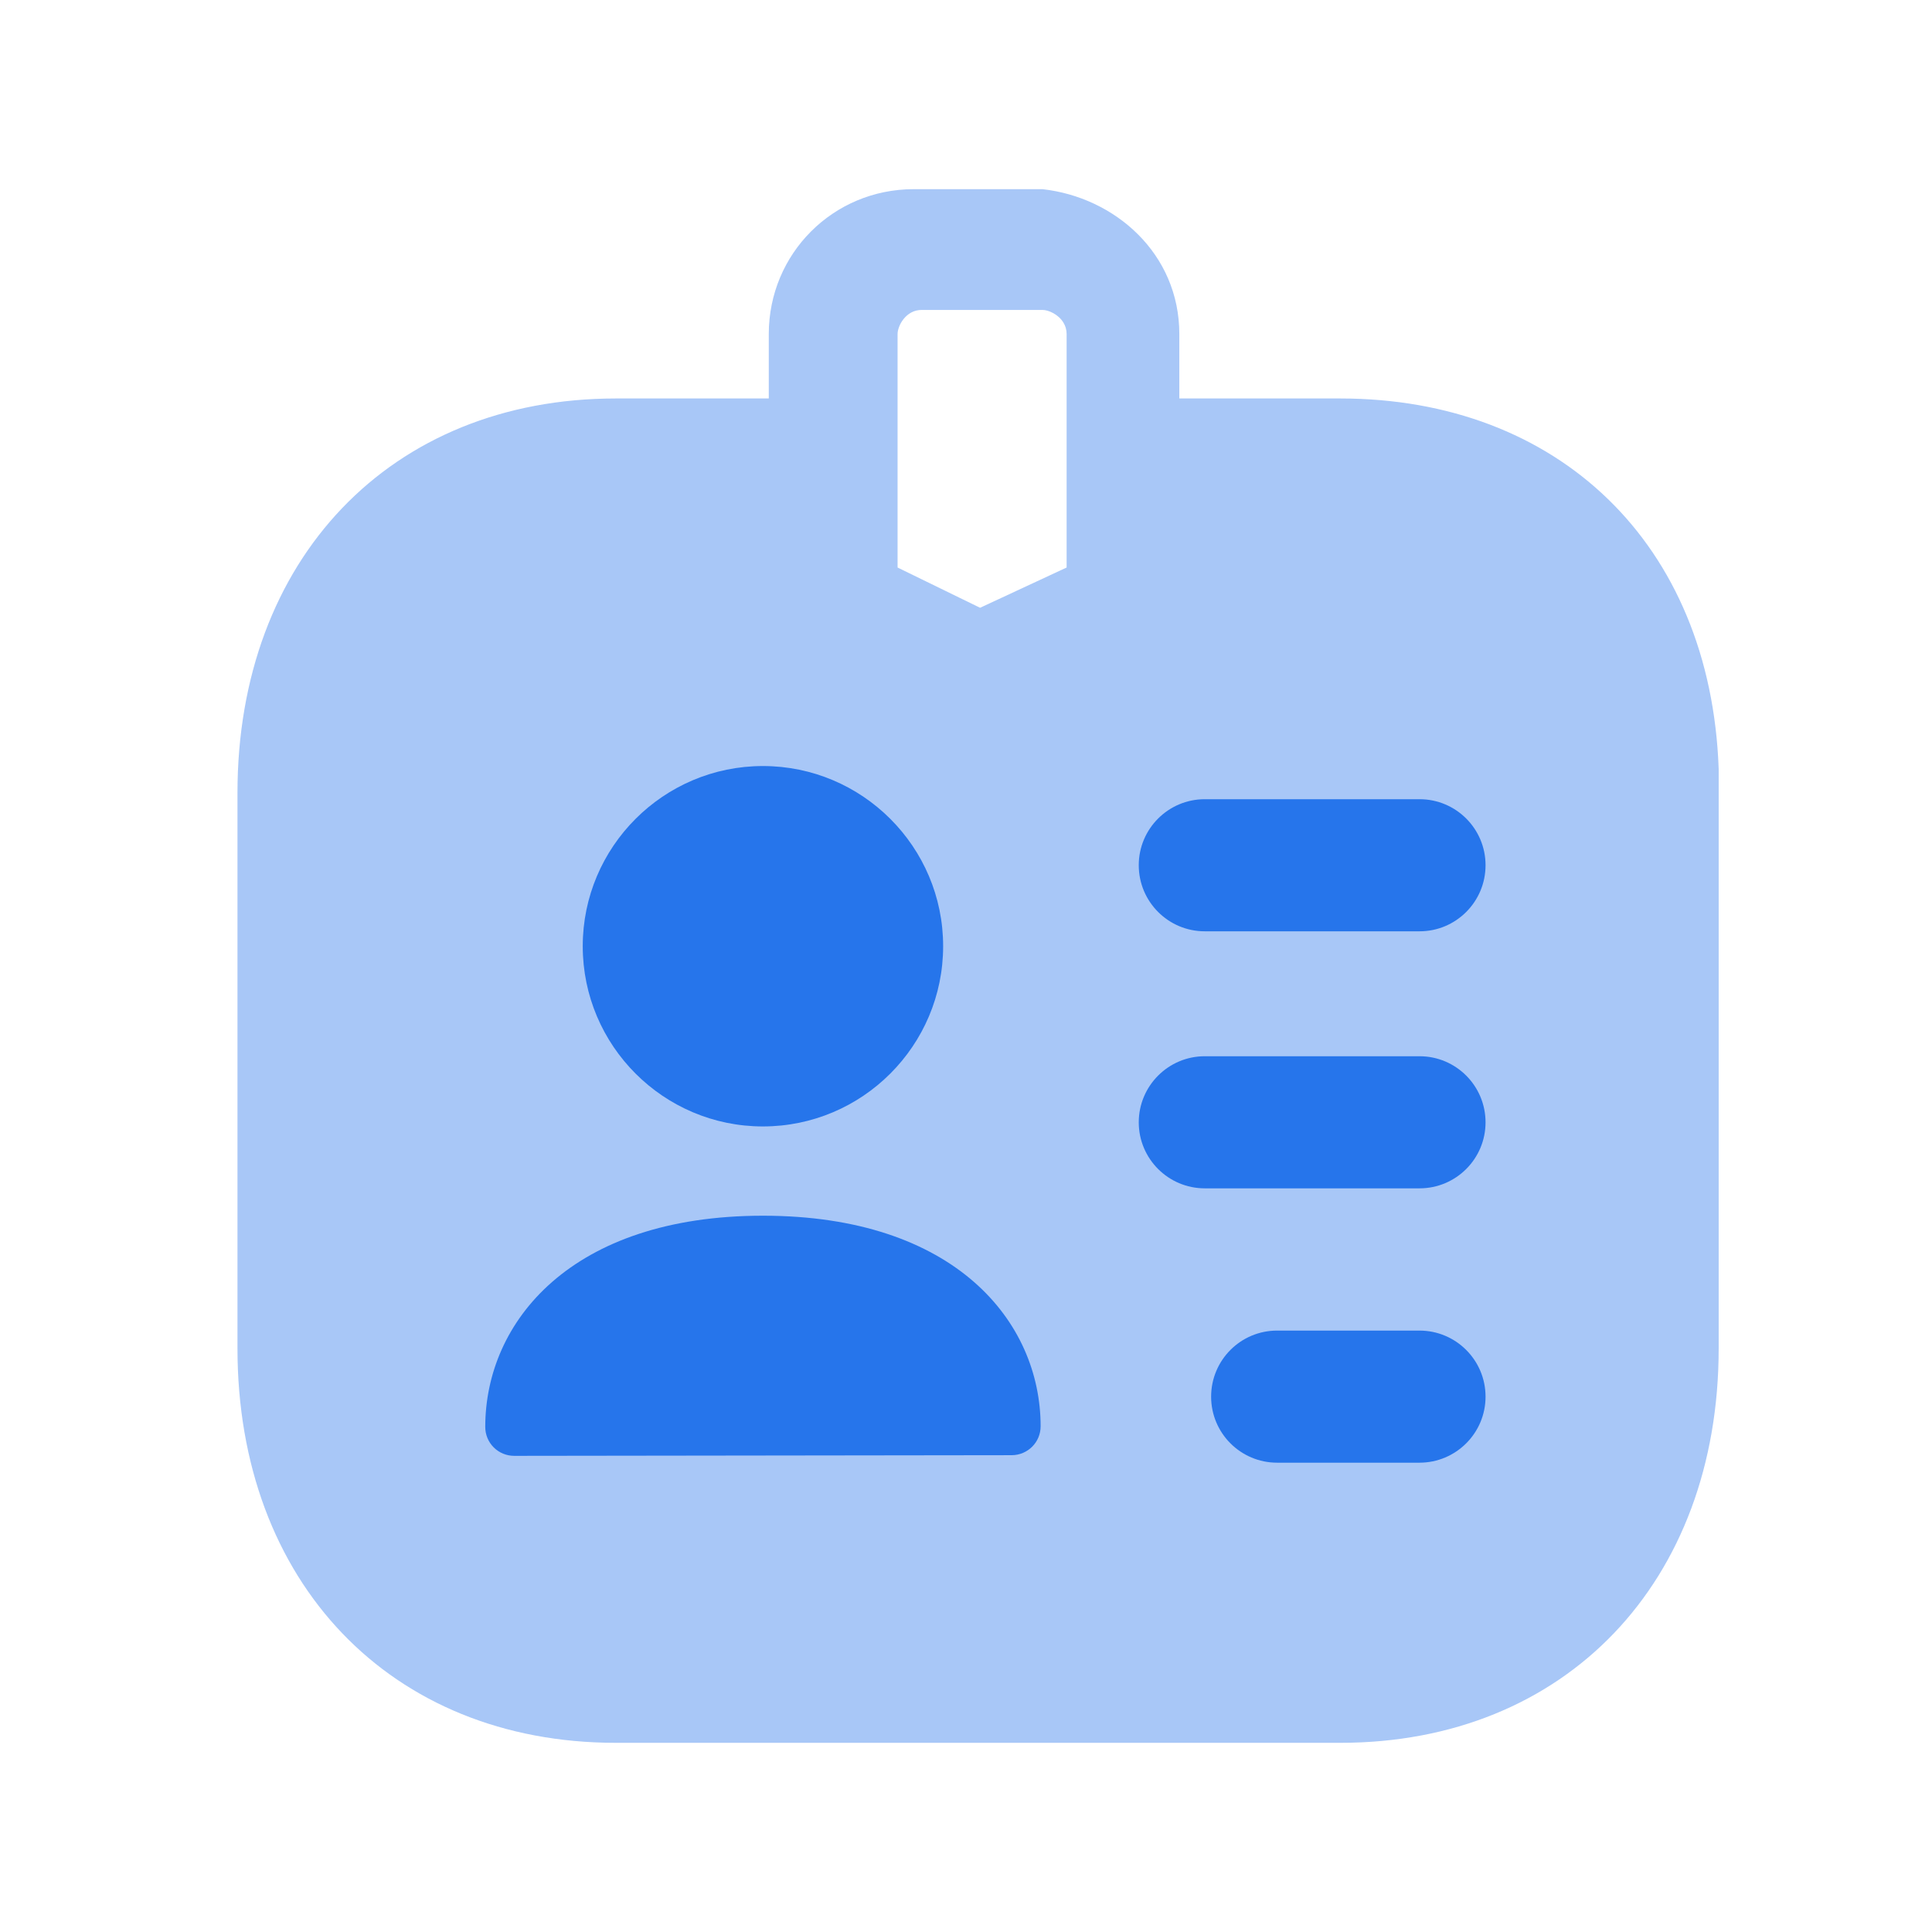 <svg width="24" height="24" viewBox="0 0 24 24" fill="none" xmlns="http://www.w3.org/2000/svg">
<path opacity="0.4" fill-rule="evenodd" clip-rule="evenodd" d="M13.25 7.05L12.175 7.55L11.15 7.05V4.15C11.15 4.05 11.25 3.85 11.45 3.85H12.95C13.022 3.85 13.148 3.903 13.211 4.009C13.235 4.048 13.25 4.095 13.25 4.15V7.05ZM16.65 4.95H14.65V4.15C14.65 3.15 13.85 2.45 12.95 2.35H11.35C10.35 2.35 9.55 3.15 9.55 4.15V4.95H7.65C4.85 4.95 2.95 6.95 2.95 9.85V16.75C2.95 19.65 4.85 21.65 7.65 21.65H16.65C19.45 21.65 21.35 19.65 21.35 16.75V9.55C21.25 6.75 19.35 4.95 16.65 4.95Z" fill="#2675EB"/>
<path d="M14.966 11.569H17.634C18.087 11.569 18.454 11.202 18.454 10.748C18.454 10.295 18.087 9.928 17.634 9.928H14.966C14.514 9.928 14.146 10.295 14.146 10.748C14.146 11.202 14.514 11.569 14.966 11.569Z" fill="#2675EB"/>
<path d="M14.966 14.762H17.634C18.087 14.762 18.454 14.395 18.454 13.942C18.454 13.489 18.087 13.121 17.634 13.121H14.966C14.514 13.121 14.146 13.489 14.146 13.942C14.146 14.395 14.514 14.762 14.966 14.762Z" fill="#2675EB"/>
<path d="M15.865 18.17H17.633C18.086 18.17 18.454 17.803 18.454 17.35C18.454 16.896 18.086 16.529 17.633 16.529H15.865C15.412 16.529 15.045 16.896 15.045 17.35C15.045 17.803 15.412 18.17 15.865 18.17Z" fill="#2675EB"/>
<path d="M6.387 18.085L12.568 18.077C12.767 18.076 12.927 17.916 12.927 17.718C12.927 16.416 11.86 15.102 9.478 15.102C7.095 15.102 6.028 16.42 6.028 17.726C6.028 17.822 6.066 17.913 6.133 17.98C6.2 18.047 6.292 18.085 6.387 18.085Z" fill="#2675EB"/>
<path d="M11.716 11.754C11.716 10.52 10.712 9.516 9.477 9.516C8.243 9.516 7.239 10.52 7.239 11.754C7.239 12.989 8.243 13.993 9.477 13.993C10.712 13.993 11.716 12.989 11.716 11.754Z" fill="#2675EB"/>
</svg>
